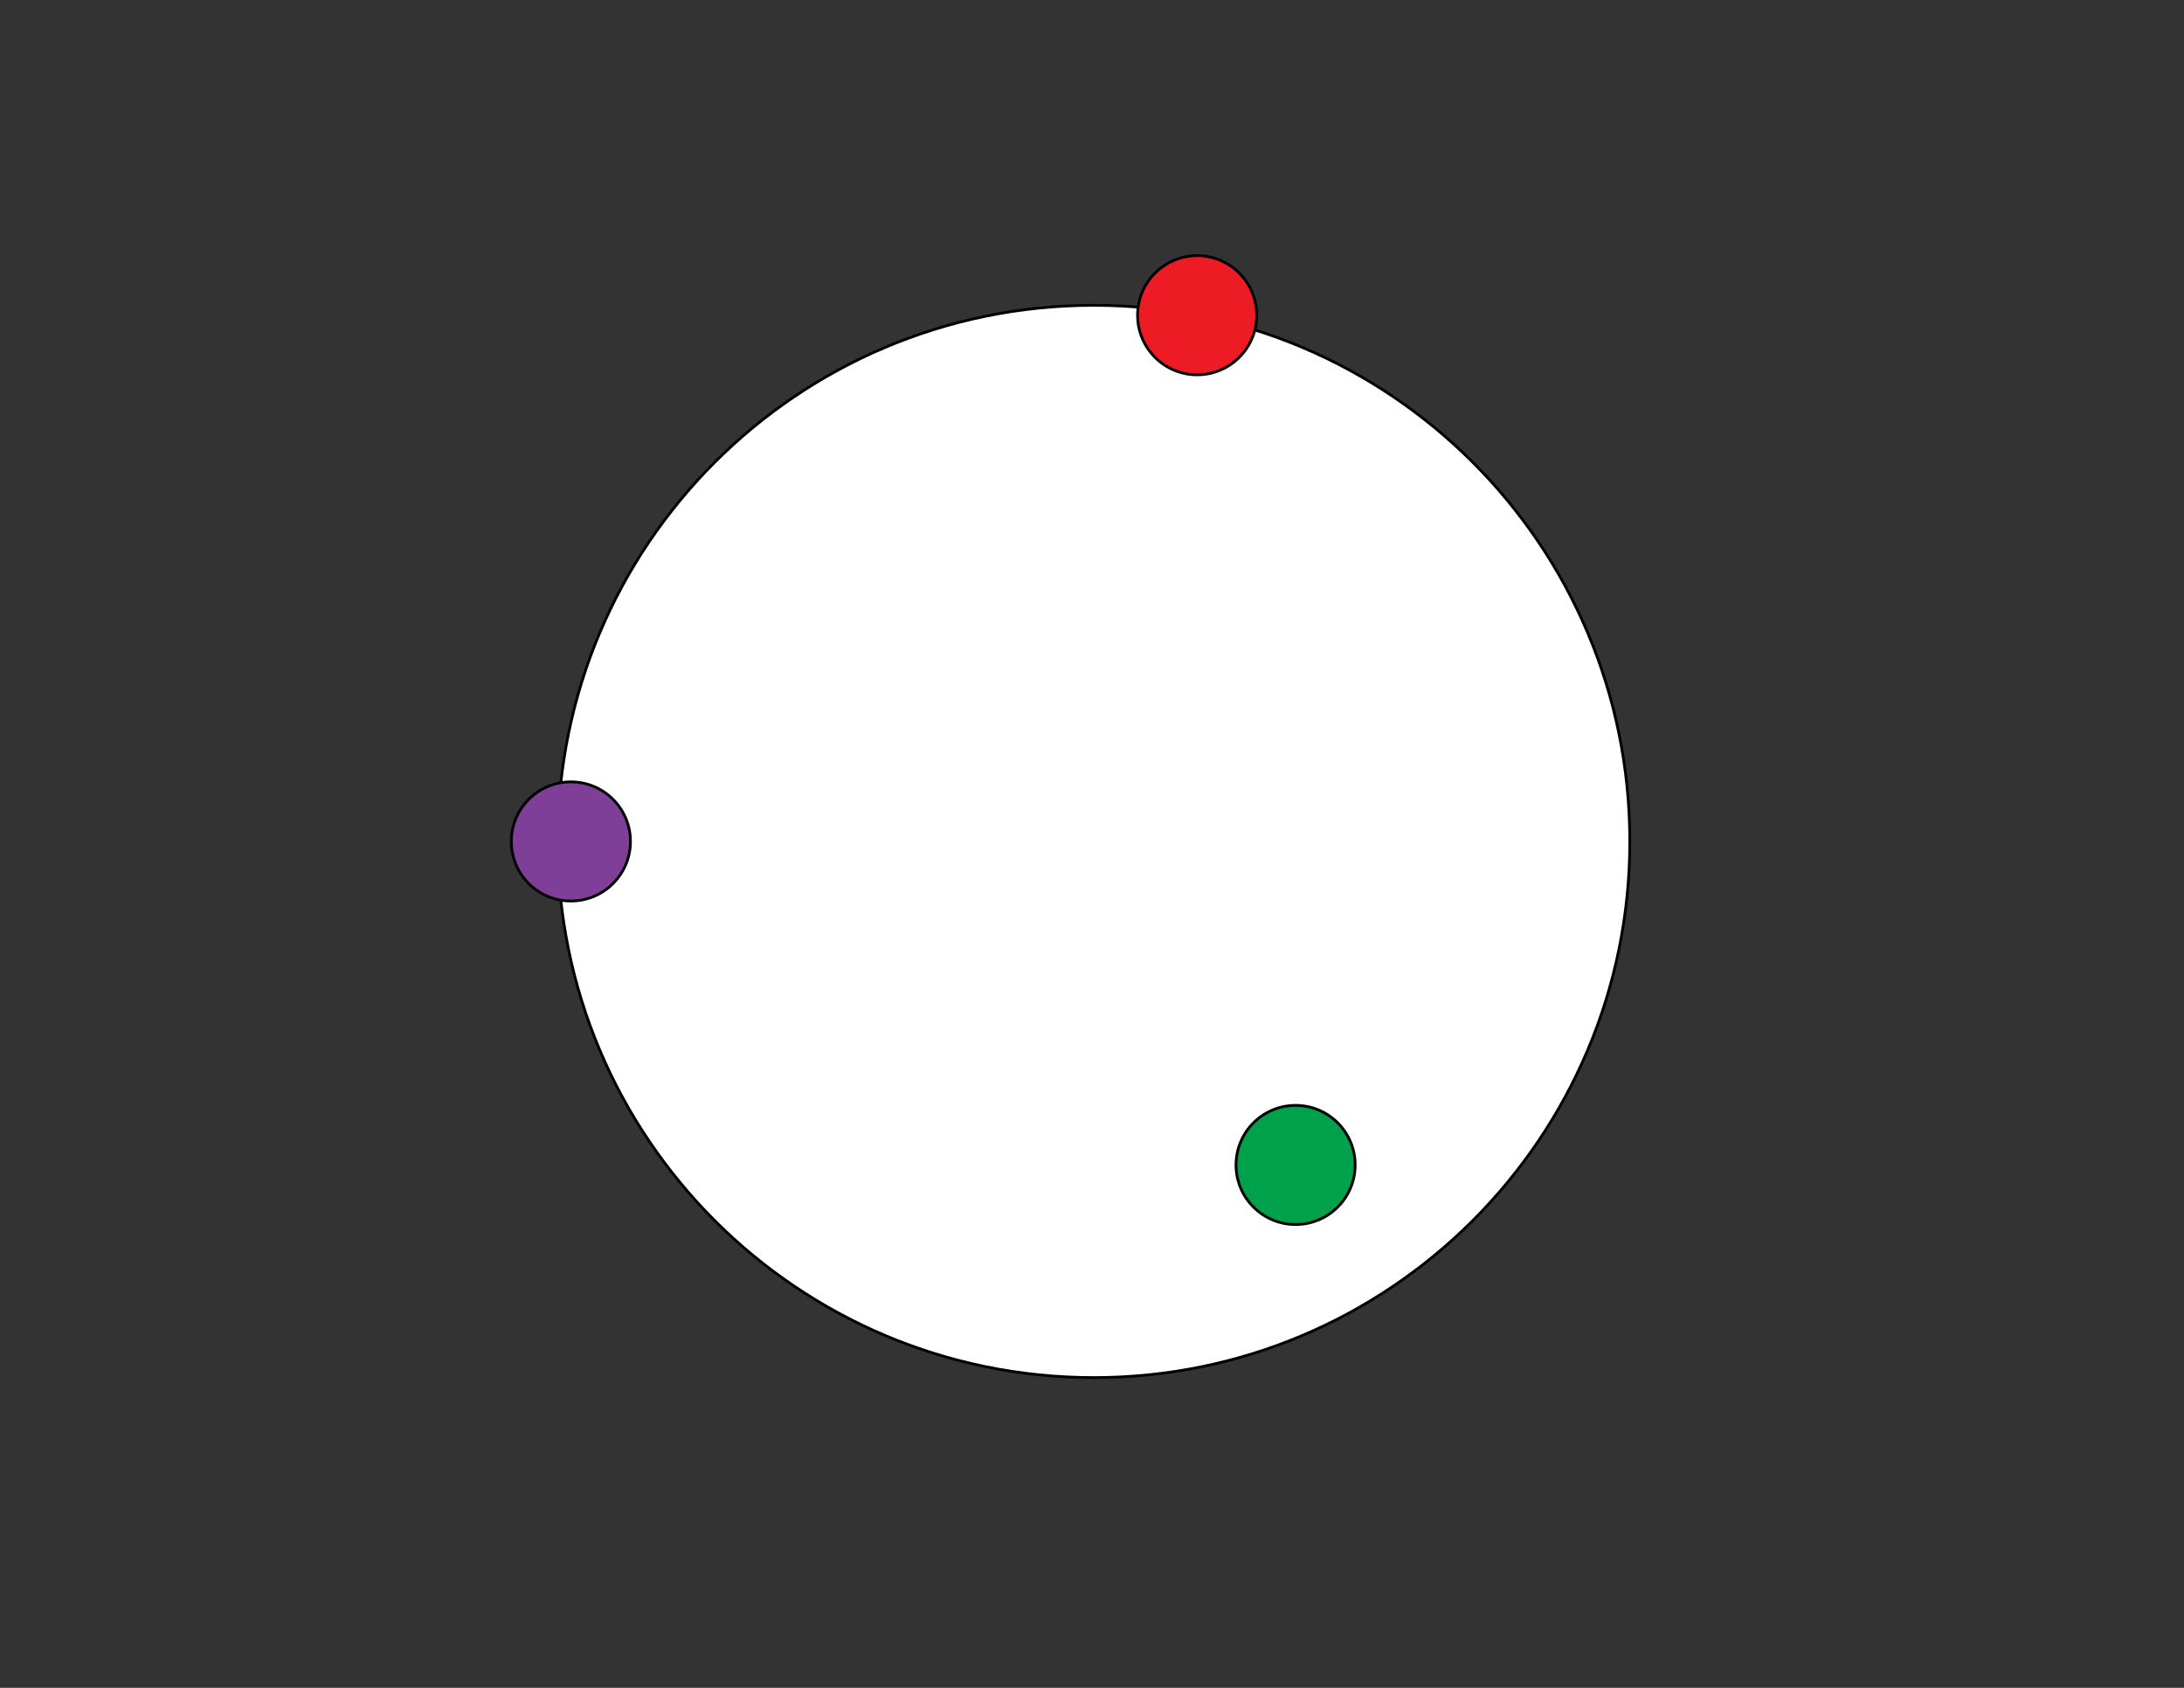 <?xml version="1.0" encoding="utf-8"?>
<!-- Generator: Adobe Illustrator 16.0.0, SVG Export Plug-In . SVG Version: 6.00 Build 0)  -->
<!DOCTYPE svg PUBLIC "-//W3C//DTD SVG 1.1//EN" "http://www.w3.org/Graphics/SVG/1.1/DTD/svg11.dtd">
<svg version="1.1" id="Layer_1" xmlns="http://www.w3.org/2000/svg" xmlns:xlink="http://www.w3.org/1999/xlink" x="0px" y="0px"
	 width="792px" height="612px" viewBox="0 0 792 612" enable-background="new 0 0 792 612" xml:space="preserve">
<rect x="0" y="0" width="792" height="612" fill="#333333" stroke="none"/>
<g>
	<path fill="#FFFFFF" stroke="#000000" stroke-miterlimit="10" d="M396.631,110.703c107.363,0,194.398,87.036,194.398,194.4
		s-87.035,194.4-194.398,194.4c-107.365,0-194.4-87.036-194.4-194.4S289.266,110.703,396.631,110.703z"/>
</g>
<g>
	<path fill="#7F3F98" stroke="#000000" stroke-miterlimit="10" d="M207.03,283.502c11.93,0,21.601,9.671,21.601,21.6
		c0,11.93-9.671,21.6-21.601,21.6c-11.929,0-21.6-9.67-21.6-21.6C185.431,293.173,195.102,283.502,207.03,283.502z"/>
</g>
<g>
</g>
<g>
</g>
<g>
	<path fill="#ED1C24" stroke="#000000" stroke-miterlimit="10" d="M434.129,92.703c11.93,0,21.602,9.67,21.602,21.6
		c0,11.929-9.672,21.6-21.602,21.6c-11.928,0-21.6-9.67-21.6-21.6C412.529,102.373,422.201,92.703,434.129,92.703z"/>
</g>
<g>
	<path fill="#00A14B" stroke="#000000" stroke-miterlimit="10" d="M469.83,400.803c11.93,0,21.6,9.671,21.6,21.6
		c0,11.93-9.67,21.601-21.6,21.601s-21.6-9.671-21.6-21.601C448.23,410.474,457.9,400.803,469.83,400.803z"/>
</g>
<g>
</g>
</svg>
